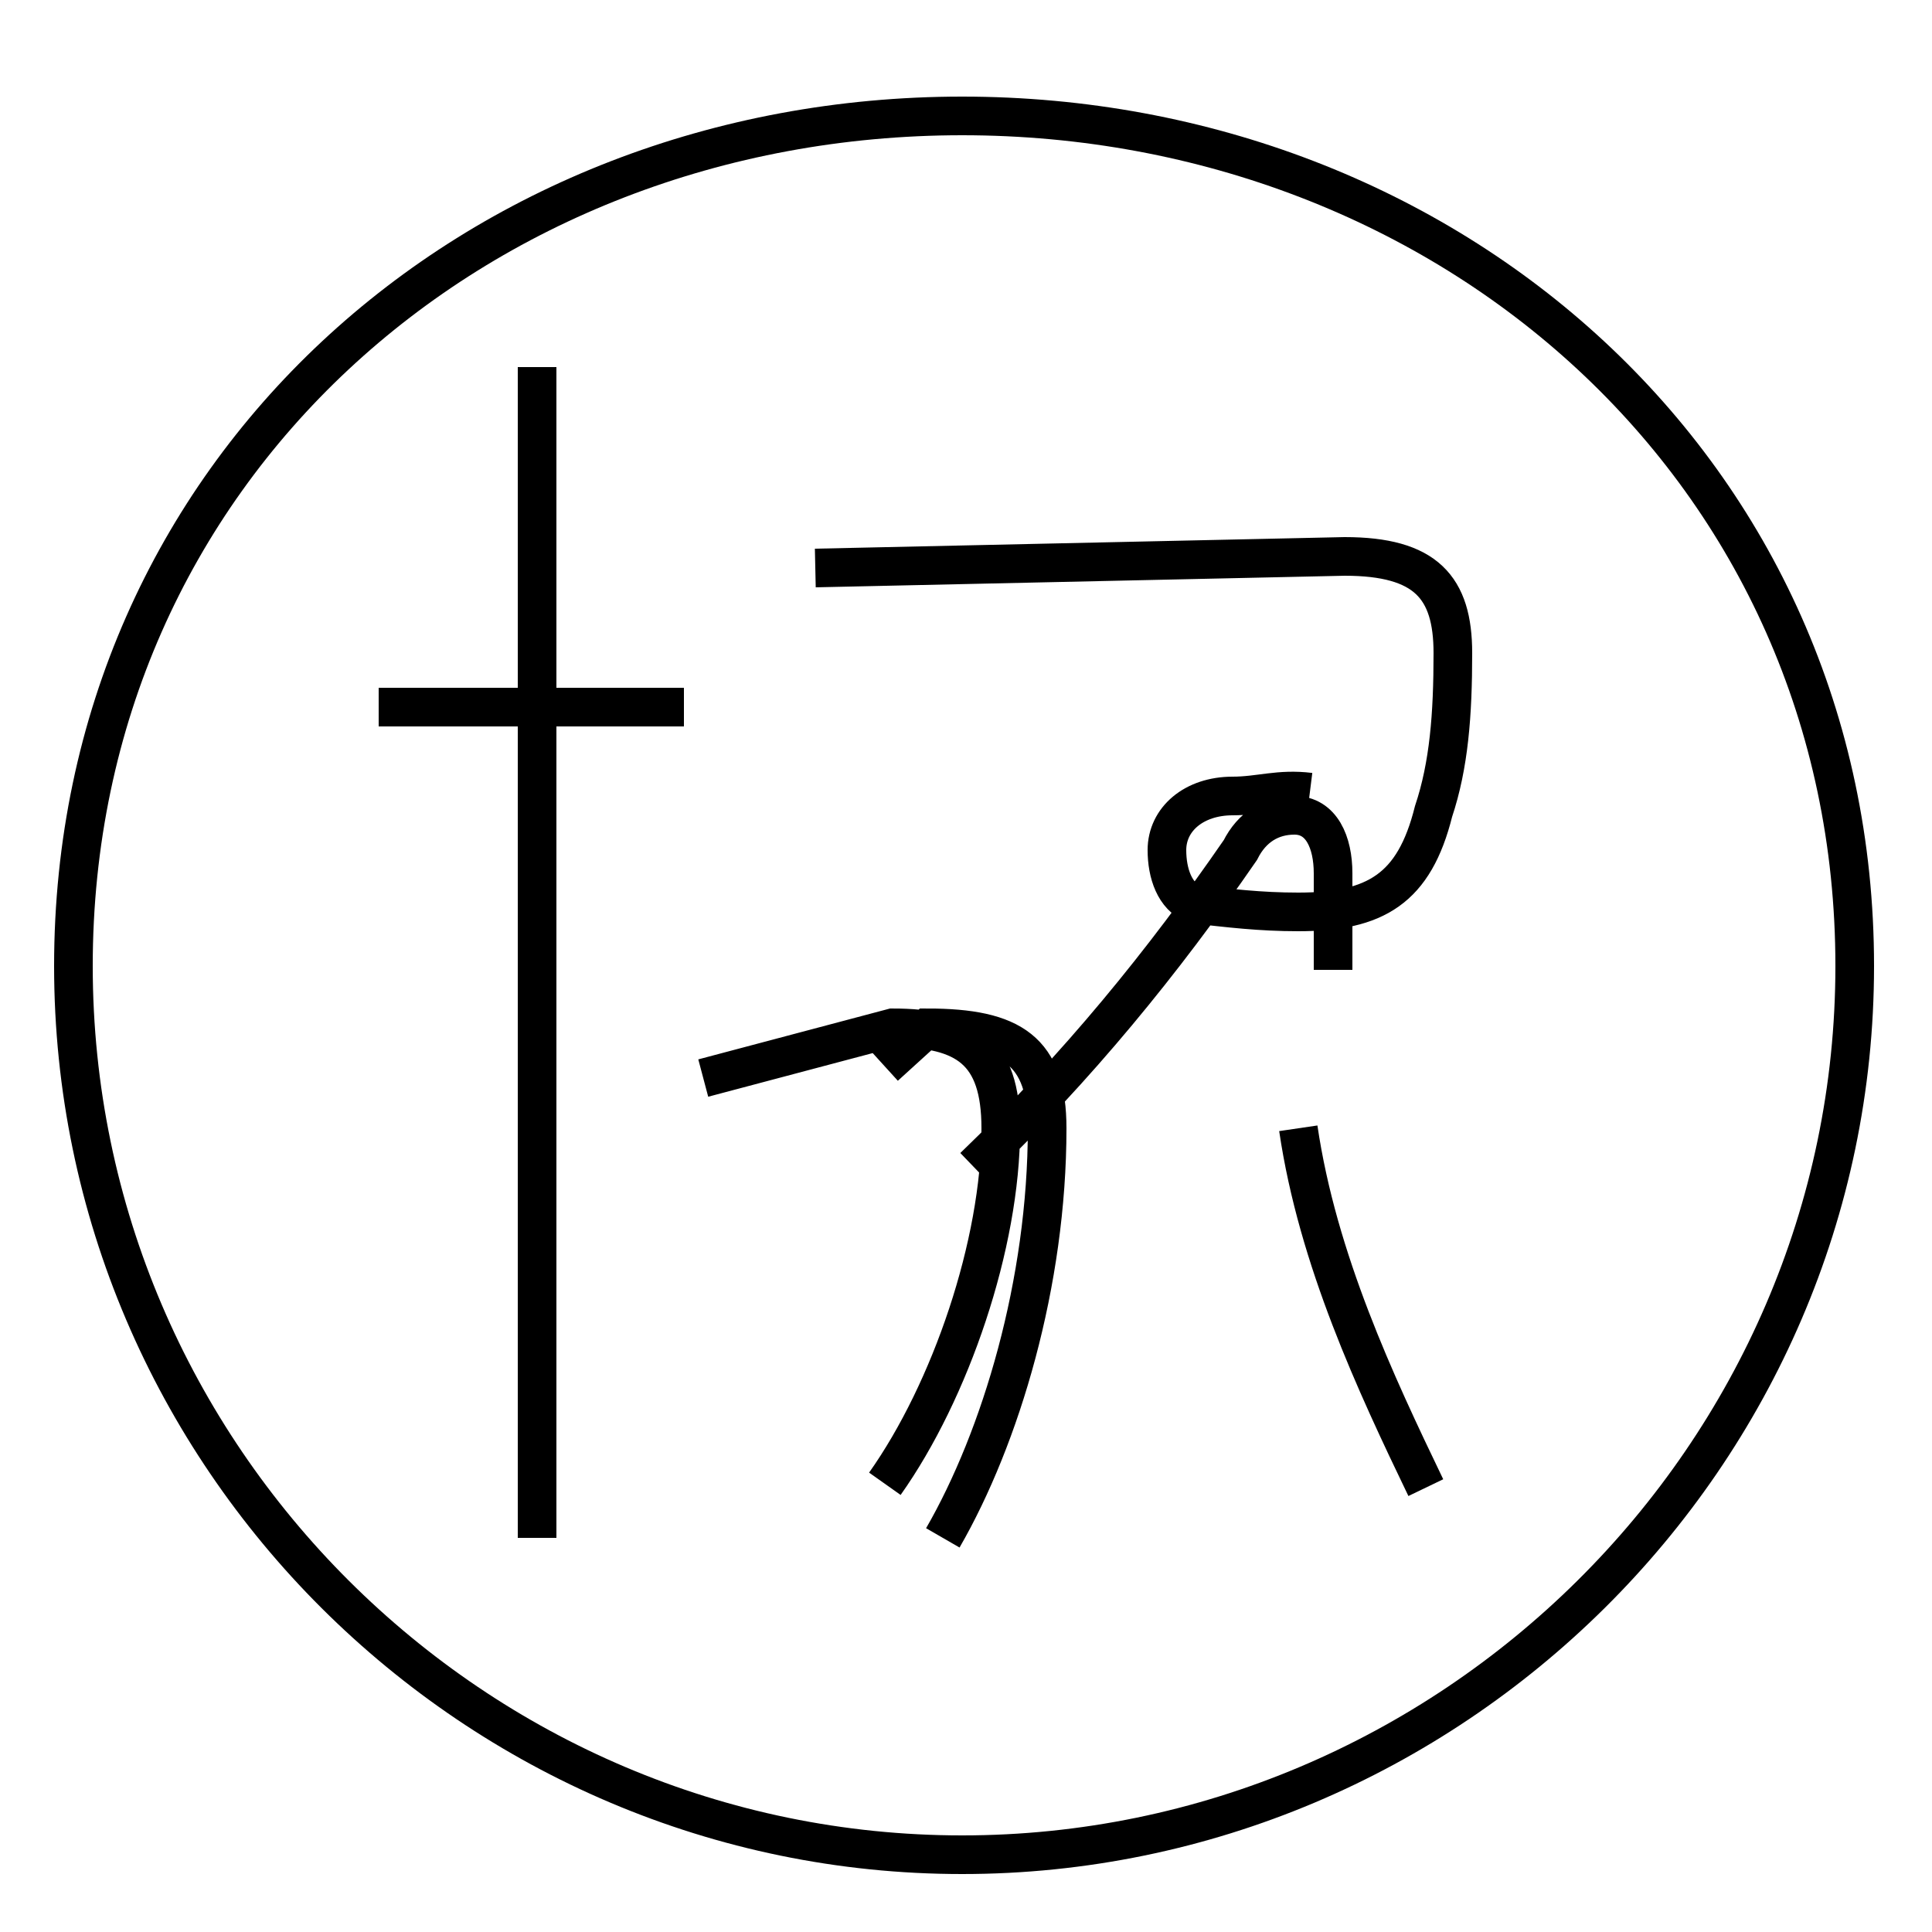 <?xml version='1.0' encoding='utf8'?>
<svg viewBox="0.0 -44.0 50.0 50.0" version="1.1" xmlns="http://www.w3.org/2000/svg">
<rect x="0.0" y="-44.0" width="50.0" height="50.0" fill="#808080" stroke="none"/>
<rect x="-1000" y="-1000" width="2000" height="2000" stroke="white" fill="white"/>
<g style="fill:none; stroke:#000000;  stroke-width:1">
<path d="M 13.9 34.5 L 13.9 4.2 M 17.7 25.7 L 9.8 25.7 M 22.9 5.6 C 24.6 8.0 25.9 11.8 25.9 14.8 C 25.9 16.8 25.0 17.4 23.1 17.4 L 18.2 16.1 M 24.4 4.2 C 25.9 6.8 27.1 10.8 27.1 14.8 C 27.1 16.8 26.2 17.4 24.0 17.4 L 22.9 16.4 M 24.9 41.0 C 12.3 41.0 1.9 31.8 1.9 19.0 C 1.9 6.3 12.3 -4.0 24.9 -4.0 C 37.5 -4.0 48.0 6.3 48.0 19.0 C 48.0 31.8 37.5 41.0 24.9 41.0 Z M 33.9 23.5 C 33.1 23.6 32.6 23.4 31.9 23.4 C 30.9 23.4 30.2 22.8 30.2 22.0 C 30.2 21.4 30.4 20.8 30.9 20.6 C 31.8 20.5 32.6 20.4 33.6 20.4 C 35.6 20.4 36.6 21.0 37.1 23.0 C 37.5 24.2 37.6 25.5 37.6 27.1 C 37.6 28.8 36.9 29.6 34.8 29.6 L 21.1 29.3 M 36.9 5.5 C 35.6 8.2 34.1 11.4 33.6 14.8 M 34.5 18.9 C 34.5 19.8 34.5 20.6 34.5 21.4 C 34.5 22.2 34.2 22.9 33.5 22.9 C 32.9 22.9 32.4 22.6 32.1 22.0 C 30.1 19.1 27.9 16.4 25.2 13.8" transform="scale(1, -1)" />
</g>
</svg>